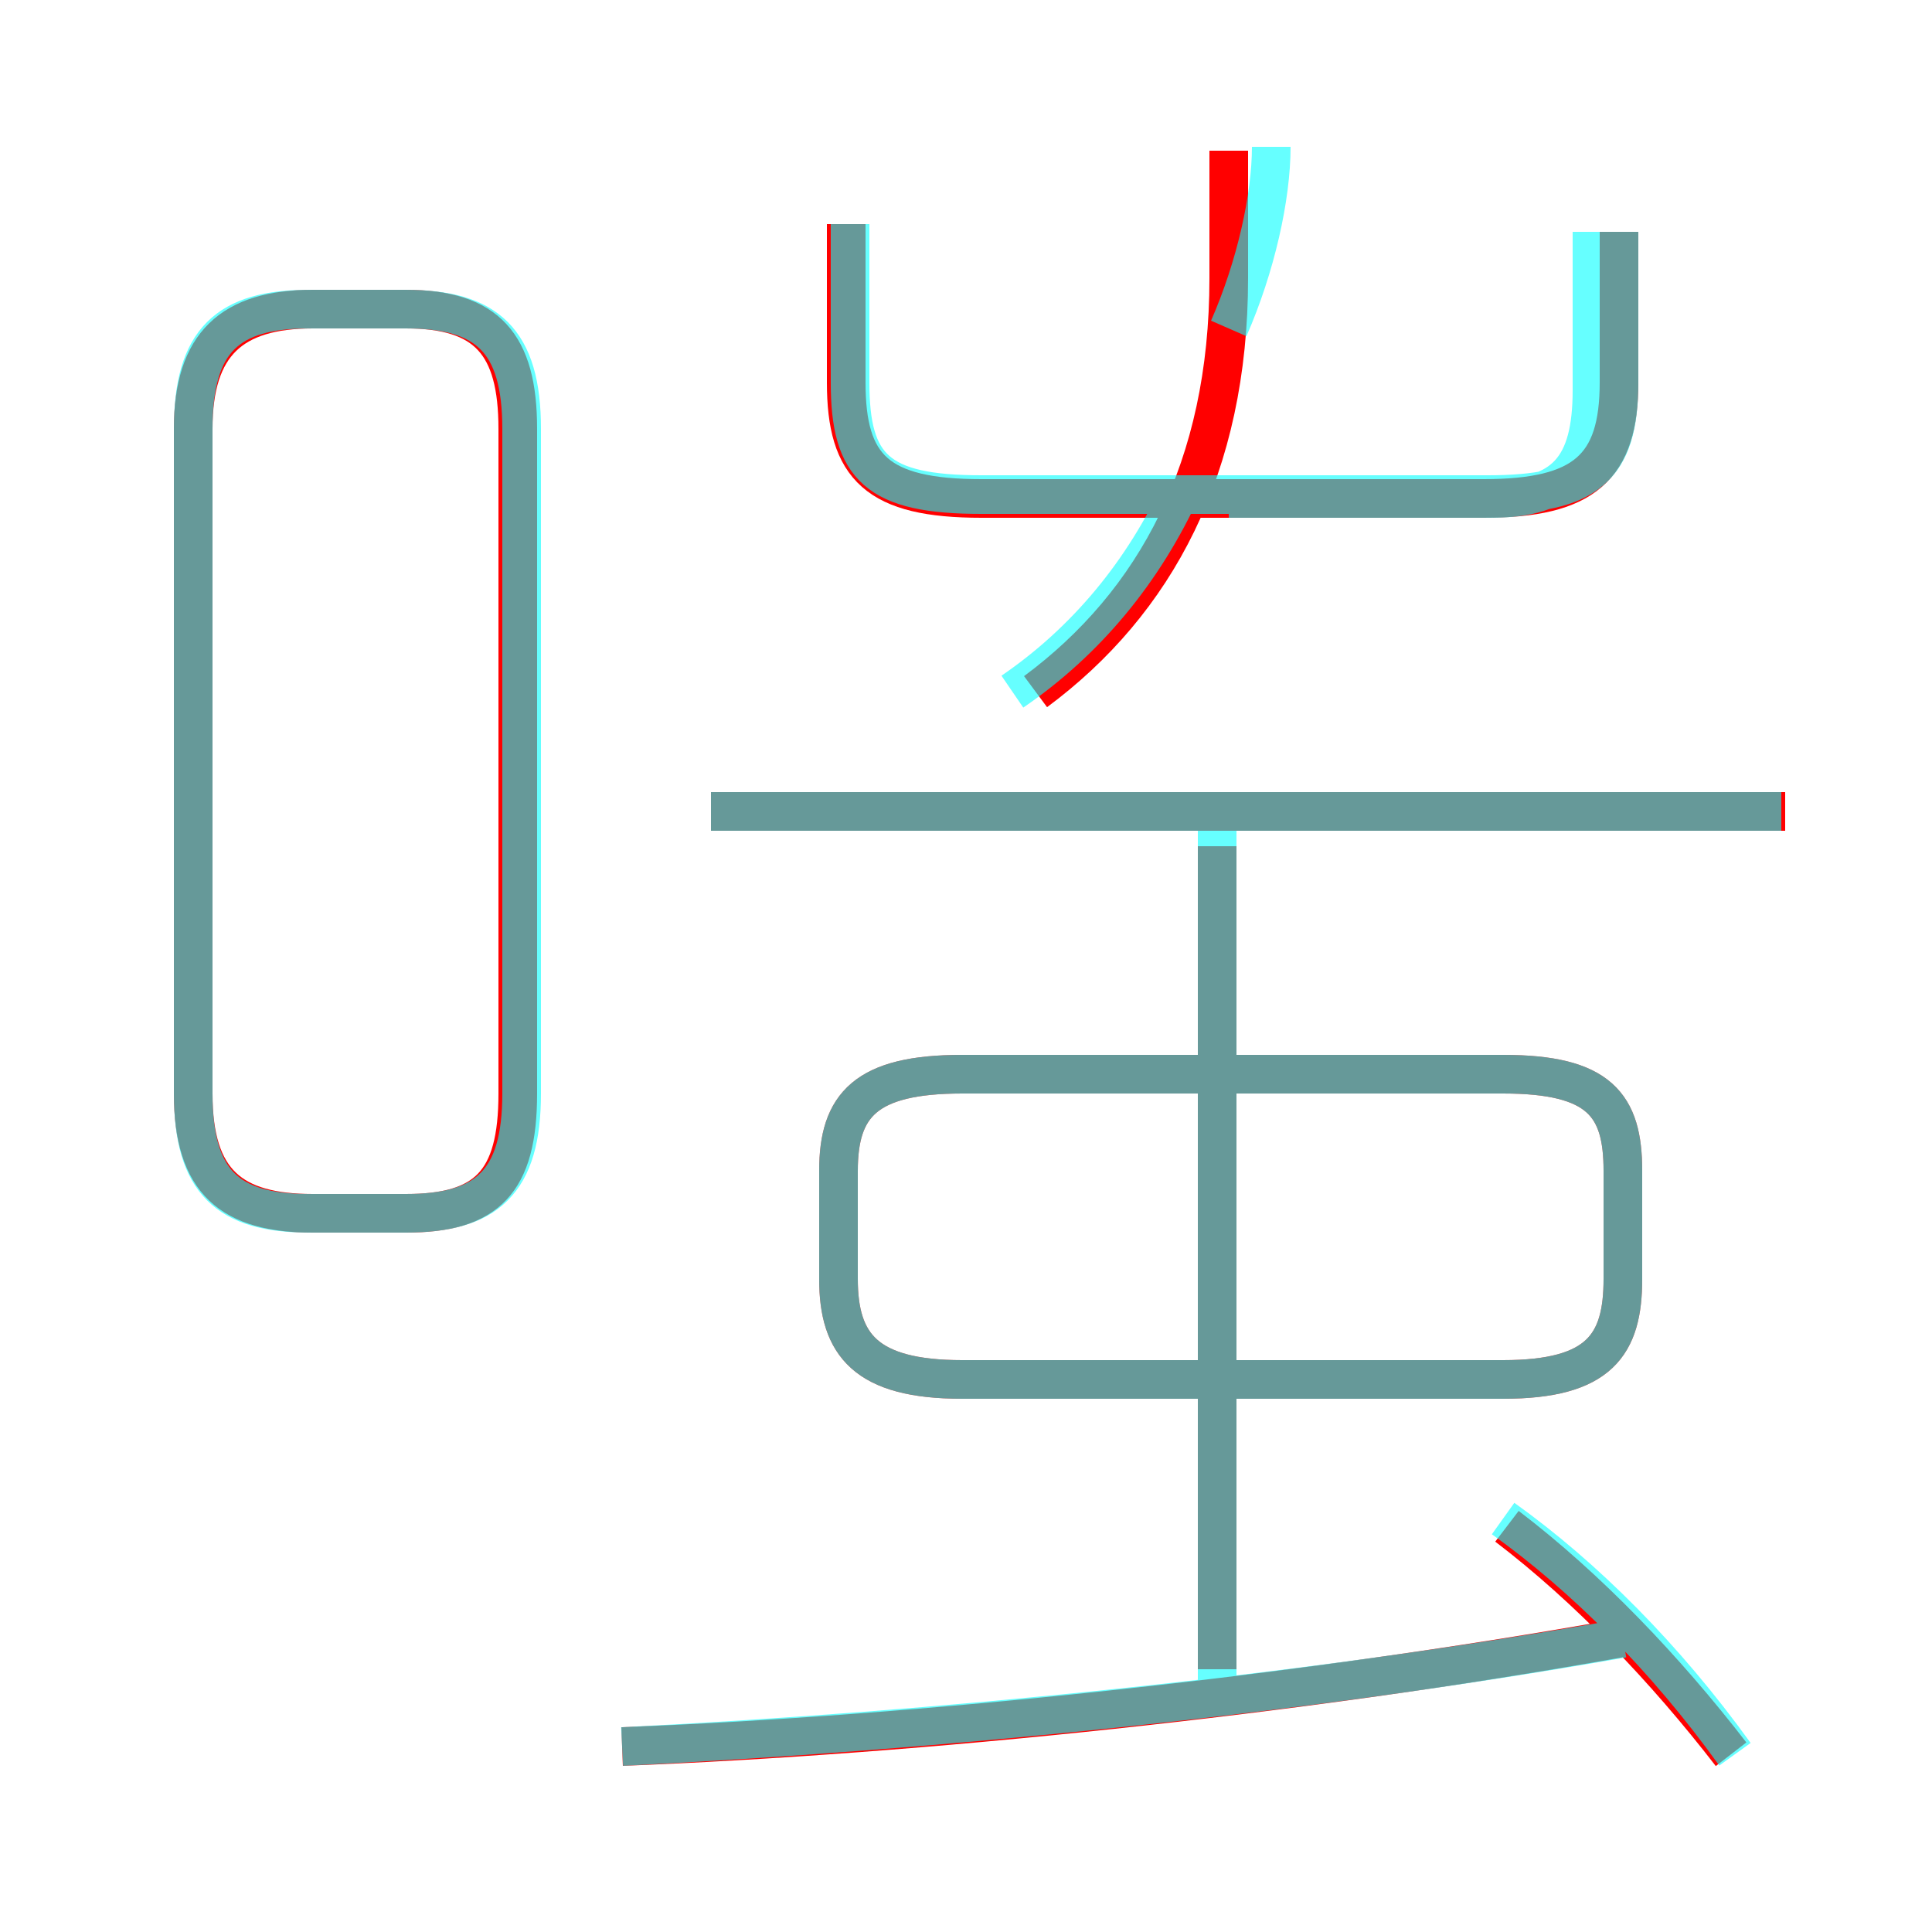 <?xml version='1.0' encoding='utf8'?>
<svg viewBox="0.0 -6.0 50.0 50.0" version="1.1" xmlns="http://www.w3.org/2000/svg">
<rect x="0.0" y="-6.0" width="50.0" height="50.0" fill="#333333" stroke="none"/>
<rect x="-1000" y="-1000" width="2000" height="2000" stroke="white" fill="white"/>
<g style="fill:none;stroke:rgba(255, 0, 0, 1);  stroke-width:1"><path d="M 8.1 -12.6 L 10.5 -12.6 C 12.6 -12.6 13.4 -13.4 13.4 -15.7 L 13.4 -32.9 C 13.4 -35.1 12.6 -36.0 10.5 -36.0 L 8.1 -36.0 C 6.0 -36.0 5.0 -35.1 5.0 -32.9 L 5.0 -15.7 C 5.0 -13.4 6.0 -12.6 8.1 -12.6 Z M 16.1 1.2 C 23.8 0.9 33.5 -0.1 41.9 -1.6 M 31.5 -0.8 L 31.5 -22.1 M 44.8 1.4 C 43.1 -0.8 41.1 -2.9 39.0 -4.5 M 21.7 -13.7 L 21.7 -10.9 C 21.7 -9.2 22.4 -8.3 24.9 -8.3 L 38.9 -8.3 C 41.4 -8.3 42.0 -9.2 42.0 -10.9 L 42.0 -13.7 C 42.0 -15.4 41.4 -16.2 38.9 -16.2 L 24.9 -16.2 C 22.4 -16.2 21.7 -15.4 21.7 -13.7 Z M 46.2 -23.0 L 18.4 -23.0 M 26.8 -26.1 C 29.9 -28.4 31.8 -31.9 31.8 -36.8 L 31.8 -40.1 M 21.9 -38.2 L 21.9 -34.1 C 21.9 -31.9 22.7 -31.1 25.4 -31.1 L 38.4 -31.1 C 41.0 -31.1 41.9 -31.9 41.9 -34.1 L 41.9 -38.0" transform="translate(0.0 38.0)" />
</g>
<g style="fill:none;stroke:rgba(0, 255, 255, 0.6);  stroke-width:1">
<path d="M 22.0 -38.2 L 22.0 -34.1 C 22.0 -31.9 22.7 -31.2 25.4 -31.2 L 38.5 -31.2 C 41.1 -31.2 41.9 -31.9 41.9 -34.1 L 41.9 -38.0 M 16.1 1.2 C 24.1 0.8 33.5 -0.1 42.0 -1.6 M 13.5 -15.7 L 13.5 -32.9 C 13.5 -35.2 12.6 -36.0 10.5 -36.0 L 8.0 -36.0 C 5.9 -36.0 5.0 -35.2 5.0 -32.9 L 5.0 -15.7 C 5.0 -13.4 5.9 -12.6 8.0 -12.6 L 10.5 -12.6 C 12.6 -12.6 13.5 -13.4 13.5 -15.7 Z M 31.5 0.3 L 31.5 -23.1 M 24.9 -8.3 L 38.9 -8.3 C 41.4 -8.3 42.0 -9.2 42.0 -10.9 L 42.0 -13.7 C 42.0 -15.4 41.4 -16.2 38.9 -16.2 L 24.9 -16.2 C 22.4 -16.2 21.7 -15.4 21.7 -13.7 L 21.7 -10.9 C 21.7 -9.2 22.4 -8.3 24.9 -8.3 Z M 44.9 1.4 C 43.1 -1.1 41.0 -3.2 38.9 -4.7 M 46.1 -23.0 L 18.4 -23.0 M 26.2 -26.1 C 28.1 -27.4 29.6 -29.2 30.6 -31.4 M 31.8 -31.1 L 38.6 -31.1 C 40.5 -31.1 41.2 -31.9 41.2 -33.9 L 41.2 -38.0 M 31.8 -35.5 C 32.5 -37.1 32.9 -38.9 32.9 -40.2" transform="translate(0.0 38.0)" />
</g>
</svg>